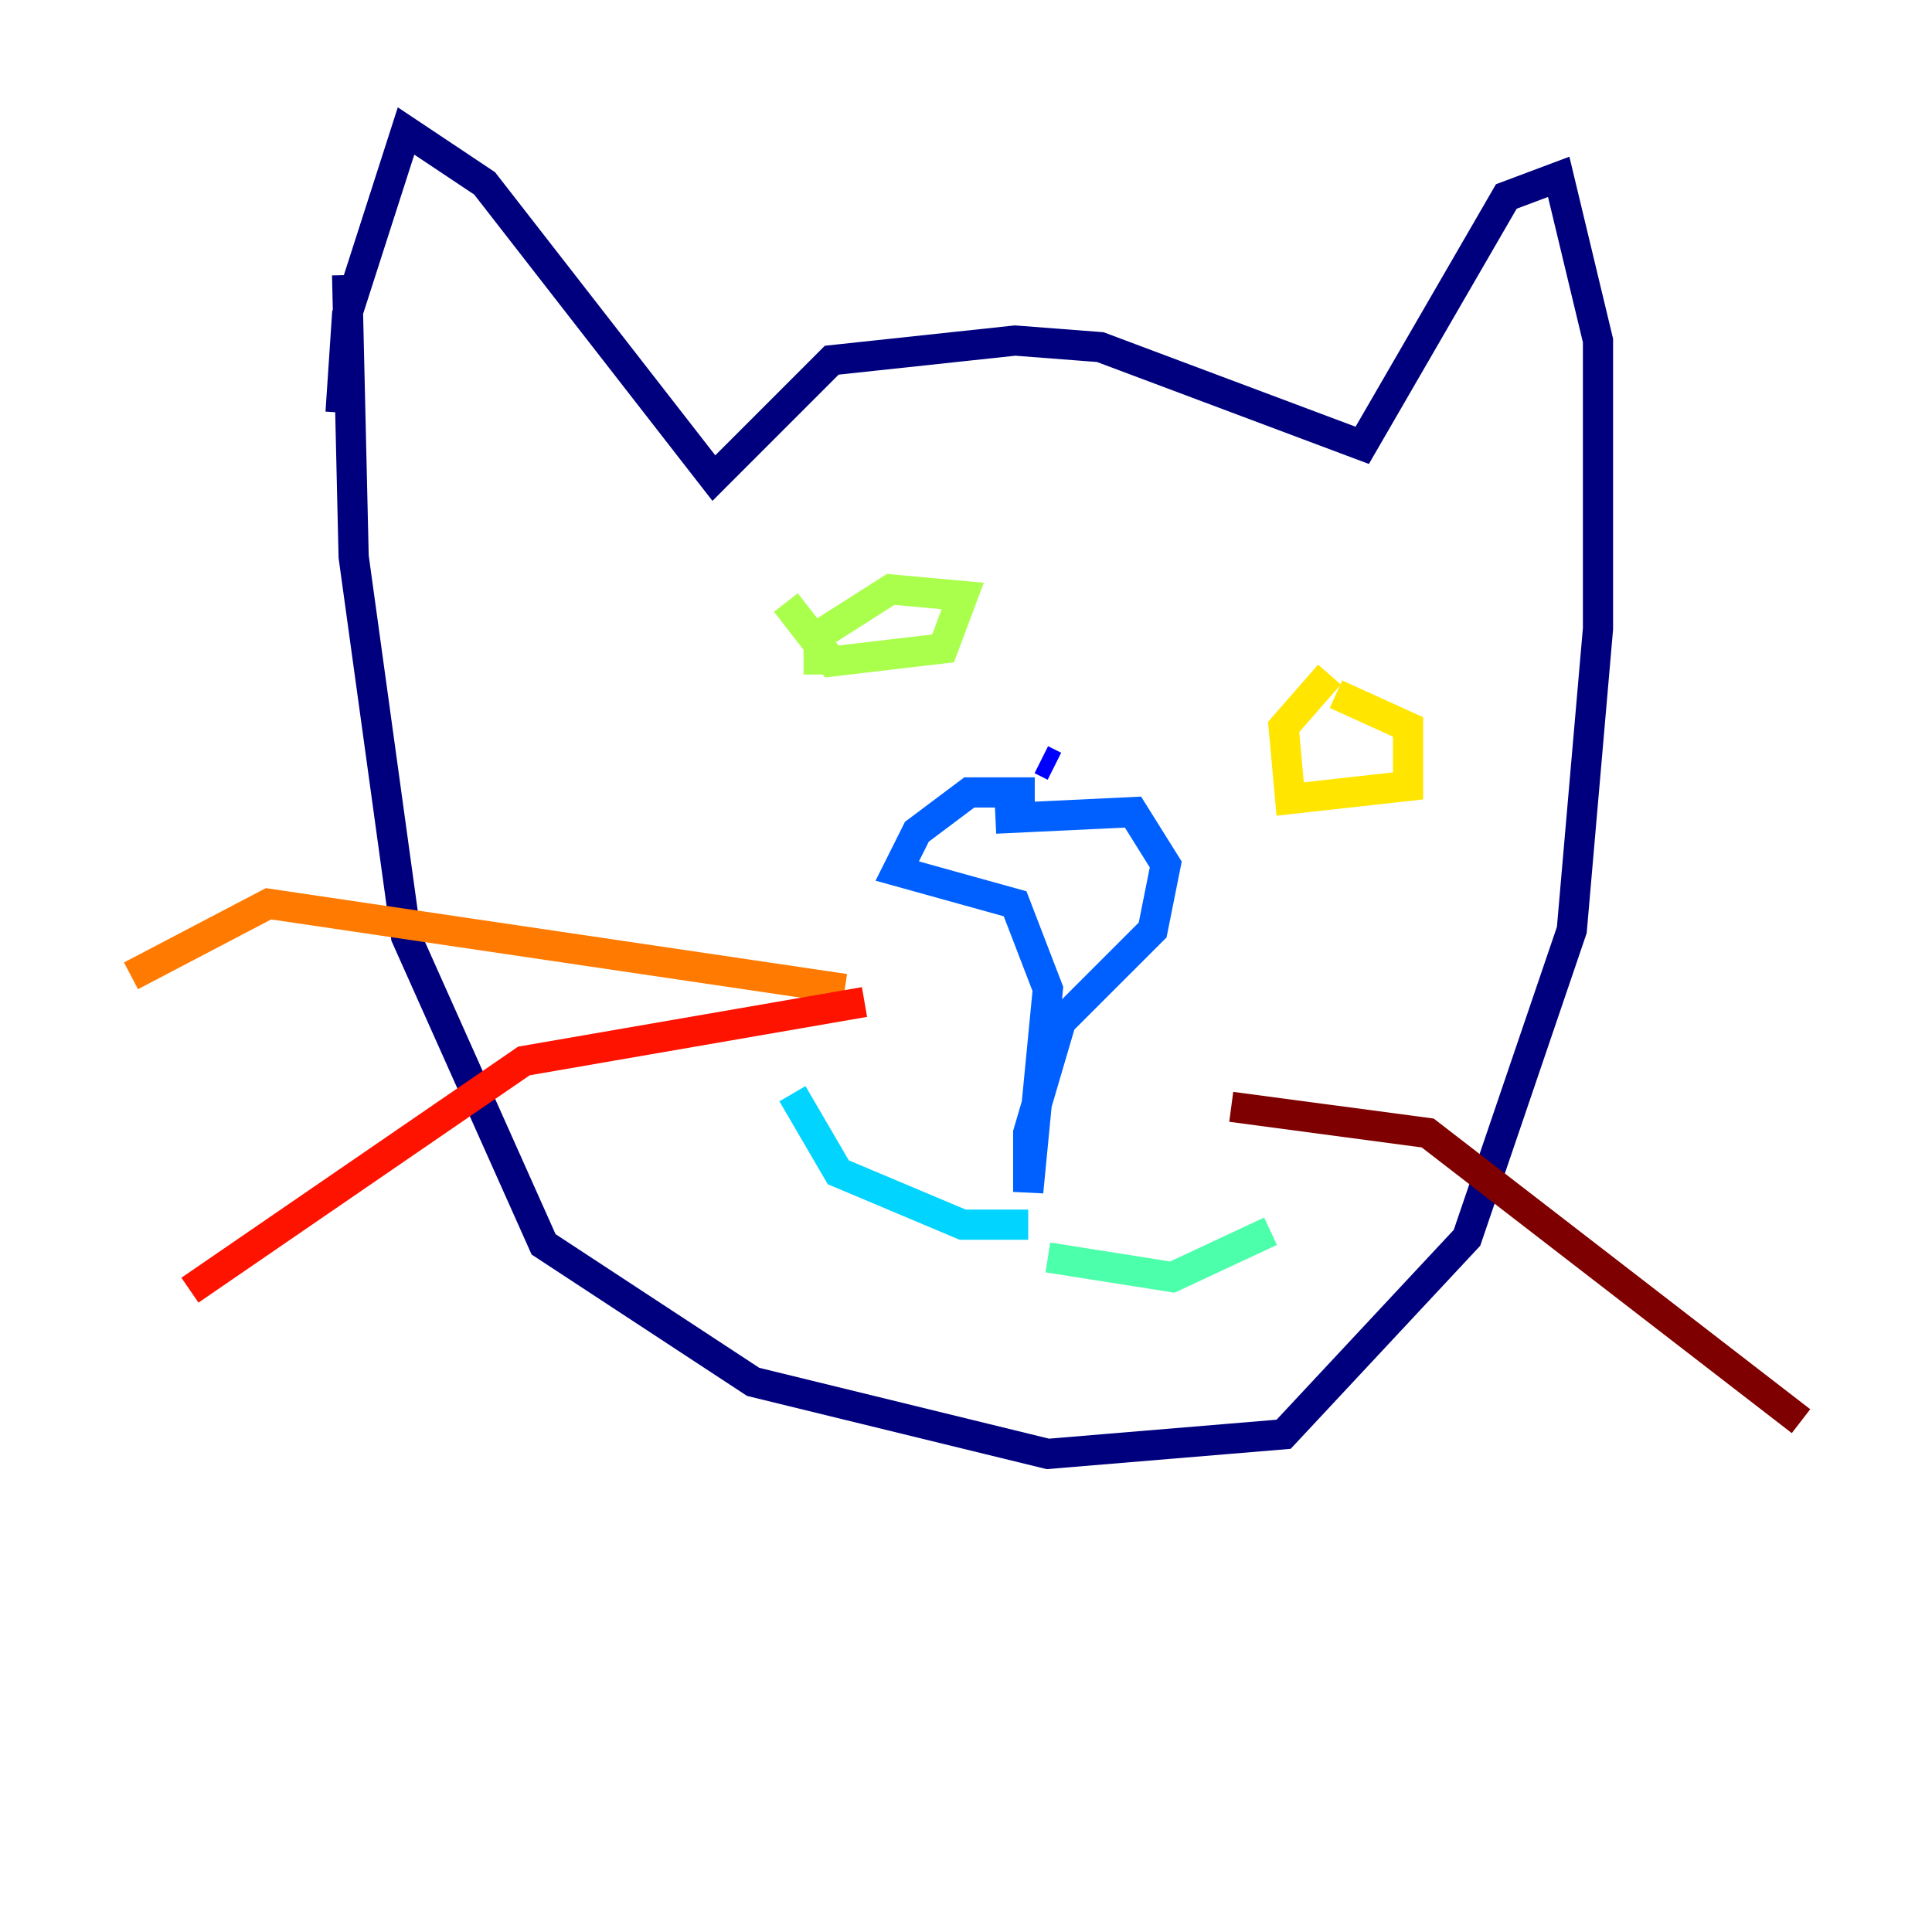 <?xml version="1.0" encoding="utf-8" ?>
<svg baseProfile="tiny" height="128" version="1.2" viewBox="0,0,128,128" width="128" xmlns="http://www.w3.org/2000/svg" xmlns:ev="http://www.w3.org/2001/xml-events" xmlns:xlink="http://www.w3.org/1999/xlink"><defs /><polyline fill="none" points="22.997,18.224 23.43,36.881 26.902,62.047 36.014,82.441 49.898,91.552 69.424,96.325 85.044,95.024 97.193,82.007 104.136,61.614 105.871,41.654 105.871,22.563 103.268,11.715 99.797,13.017 90.251,29.505 72.895,22.997 67.254,22.563 55.105,23.864 47.295,31.675 32.108,12.149 26.902,8.678 22.997,20.827 22.563,27.336" stroke="#00007f" stroke-width="2" /><polyline fill="none" points="69.858,50.766 68.99,50.332" stroke="#0000fe" stroke-width="2" /><polyline fill="none" points="68.556,52.502 64.217,52.502 60.746,55.105 59.444,57.709 67.254,59.878 69.424,65.519 68.122,78.969 68.122,75.064 70.291,67.688 76.366,61.614 77.234,57.275 75.064,53.803 65.953,54.237" stroke="#0060ff" stroke-width="2" /><polyline fill="none" points="68.122,81.139 63.783,81.139 55.539,77.668 52.502,72.461" stroke="#00d4ff" stroke-width="2" /><polyline fill="none" points="69.424,83.308 77.668,84.61 84.176,81.573" stroke="#4cffaa" stroke-width="2" /><polyline fill="none" points="52.068,39.919 55.105,43.824 62.481,42.956 63.783,39.485 59.01,39.051 54.237,42.088 54.237,44.691" stroke="#aaff4c" stroke-width="2" /><polyline fill="none" points="88.081,44.691 85.044,48.163 85.478,52.936 93.288,52.068 93.288,48.163 88.515,45.993" stroke="#ffe500" stroke-width="2" /><polyline fill="none" points="55.973,65.519 17.79,59.878 8.678,64.651" stroke="#ff7a00" stroke-width="2" /><polyline fill="none" points="57.275,66.386 34.712,70.291 12.583,85.478" stroke="#fe1200" stroke-width="2" /><polyline fill="none" points="81.573,73.329 94.59,75.064 119.322,94.156" stroke="#7f0000" stroke-width="2" /></svg>